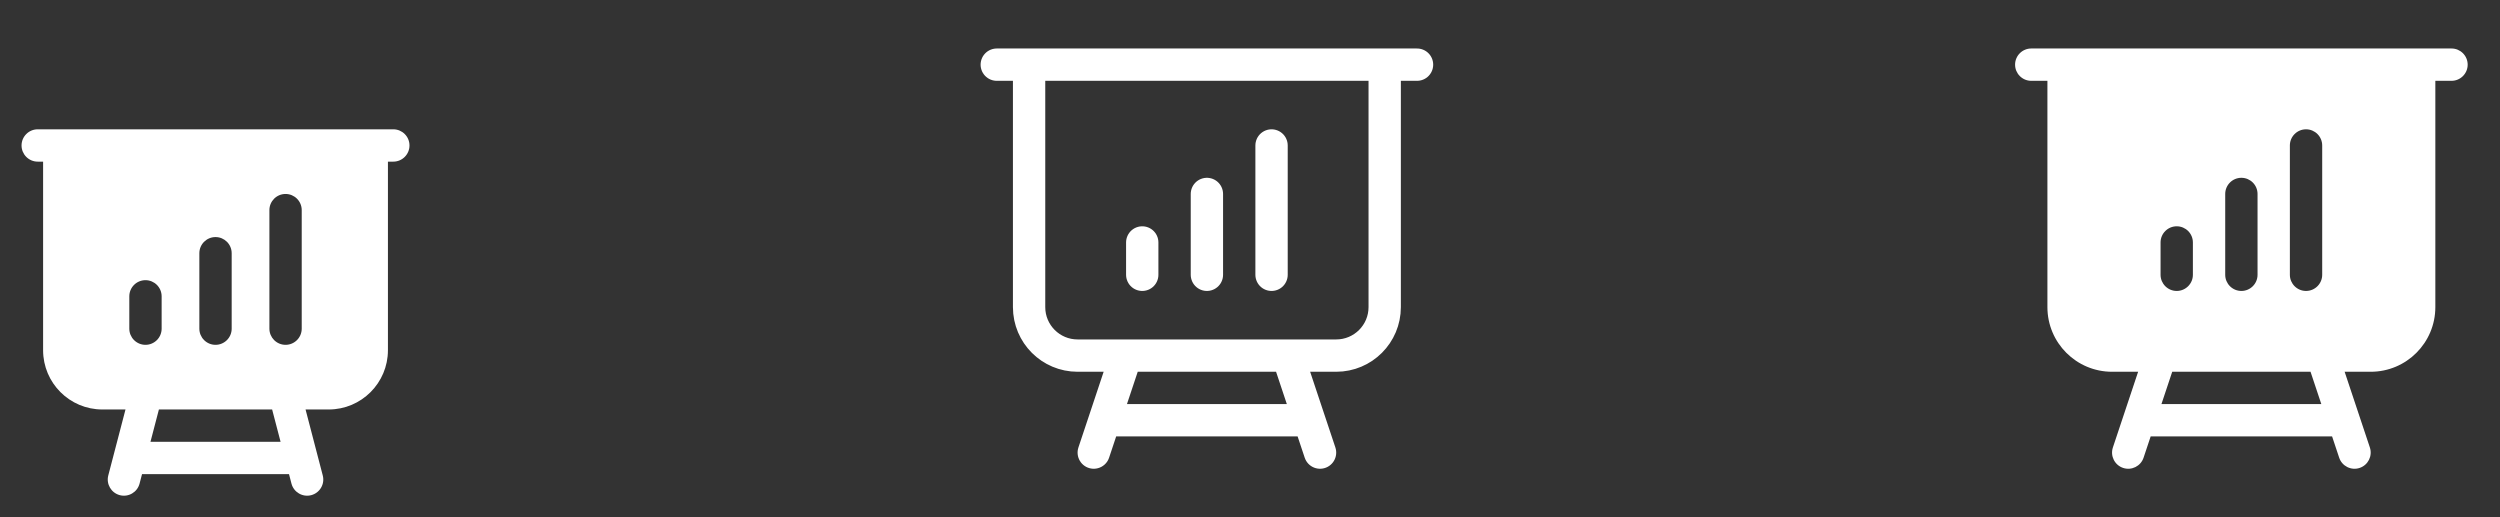 <svg width="116" height="24" viewBox="0 0 116 24" fill="none" xmlns="http://www.w3.org/2000/svg">
<rect x="0" y="0" width="116" height="24" fill="#333333" stroke="none"/>
<path fill-rule="evenodd" clip-rule="evenodd" d="M1 6.75C1 6.336 1.336 6 1.75 6H18.25C18.664 6 19 6.336 19 6.75C19 7.164 18.664 7.5 18.25 7.5H18V16.25C18 17.769 16.769 19 15.25 19H14.178L14.976 22.061C15.081 22.461 14.84 22.871 14.44 22.976C14.039 23.08 13.629 22.84 13.524 22.439L13.41 22H6.59L6.476 22.439C6.371 22.84 5.962 23.08 5.561 22.976C5.16 22.871 4.92 22.461 5.024 22.061L5.823 19H4.75C3.231 19 2 17.769 2 16.25V7.5H1.75C1.336 7.5 1 7.164 1 6.75ZM7.373 19L6.982 20.5H13.019L12.627 19H7.373ZM13.25 9C13.664 9 14 9.336 14 9.75V15.25C14 15.664 13.664 16 13.25 16C12.836 16 12.5 15.664 12.5 15.25V9.75C12.5 9.336 12.836 9 13.25 9ZM6.75 13C7.164 13 7.5 13.336 7.5 13.75V15.25C7.5 15.664 7.164 16 6.75 16C6.336 16 6 15.664 6 15.25V13.75C6 13.336 6.336 13 6.75 13ZM10.75 11.75C10.75 11.336 10.414 11 10 11C9.586 11 9.25 11.336 9.25 11.75V15.25C9.25 15.664 9.586 16 10 16C10.414 16 10.75 15.664 10.75 15.25V11.75Z" fill="white"/>
<path d="M47.75 3V14.25C47.75 15.493 48.757 16.5 50 16.5H52.25M47.75 3H46.25M47.75 3H64.25M64.25 3H65.75M64.25 3V14.25C64.25 15.493 63.243 16.5 62 16.5H59.75M52.25 16.5H59.75M52.25 16.5L51.25 19.5M59.75 16.5L60.75 19.5M60.75 19.5L61.25 21M60.75 19.5H51.25M51.25 19.5L50.75 21M53 11.25V12.75M56 9V12.75M59 6.75V12.75" stroke="white" stroke-width="1.5" stroke-linecap="round" stroke-linejoin="round"/>
<path fill-rule="evenodd" clip-rule="evenodd" d="M94.25 2.25C93.836 2.25 93.5 2.586 93.5 3C93.5 3.414 93.836 3.75 94.25 3.75H95V14.25C95 15.907 96.343 17.25 98 17.25H99.209L98.038 20.763C97.907 21.156 98.12 21.581 98.513 21.712C98.906 21.843 99.331 21.63 99.462 21.237L99.791 20.25H108.209L108.538 21.237C108.669 21.63 109.094 21.843 109.487 21.712C109.88 21.581 110.092 21.156 109.962 20.763L108.791 17.25H110C111.657 17.25 113 15.907 113 14.25V3.75H113.75C114.164 3.75 114.5 3.414 114.5 3C114.5 2.586 114.164 2.25 113.75 2.25H94.25ZM100.291 18.75L100.791 17.25H107.209L107.709 18.75H100.291ZM107.75 6.75C107.75 6.336 107.414 6 107 6C106.586 6 106.25 6.336 106.25 6.75V12.75C106.25 13.164 106.586 13.5 107 13.5C107.414 13.5 107.75 13.164 107.75 12.75V6.75ZM104.75 9C104.75 8.586 104.414 8.25 104 8.25C103.586 8.25 103.25 8.586 103.25 9V12.75C103.25 13.164 103.586 13.5 104 13.5C104.414 13.5 104.75 13.164 104.75 12.75V9ZM101.75 11.25C101.75 10.836 101.414 10.5 101 10.5C100.586 10.5 100.25 10.836 100.25 11.25V12.75C100.25 13.164 100.586 13.5 101 13.5C101.414 13.5 101.75 13.164 101.75 12.75V11.25Z" fill="white"/>
</svg>

